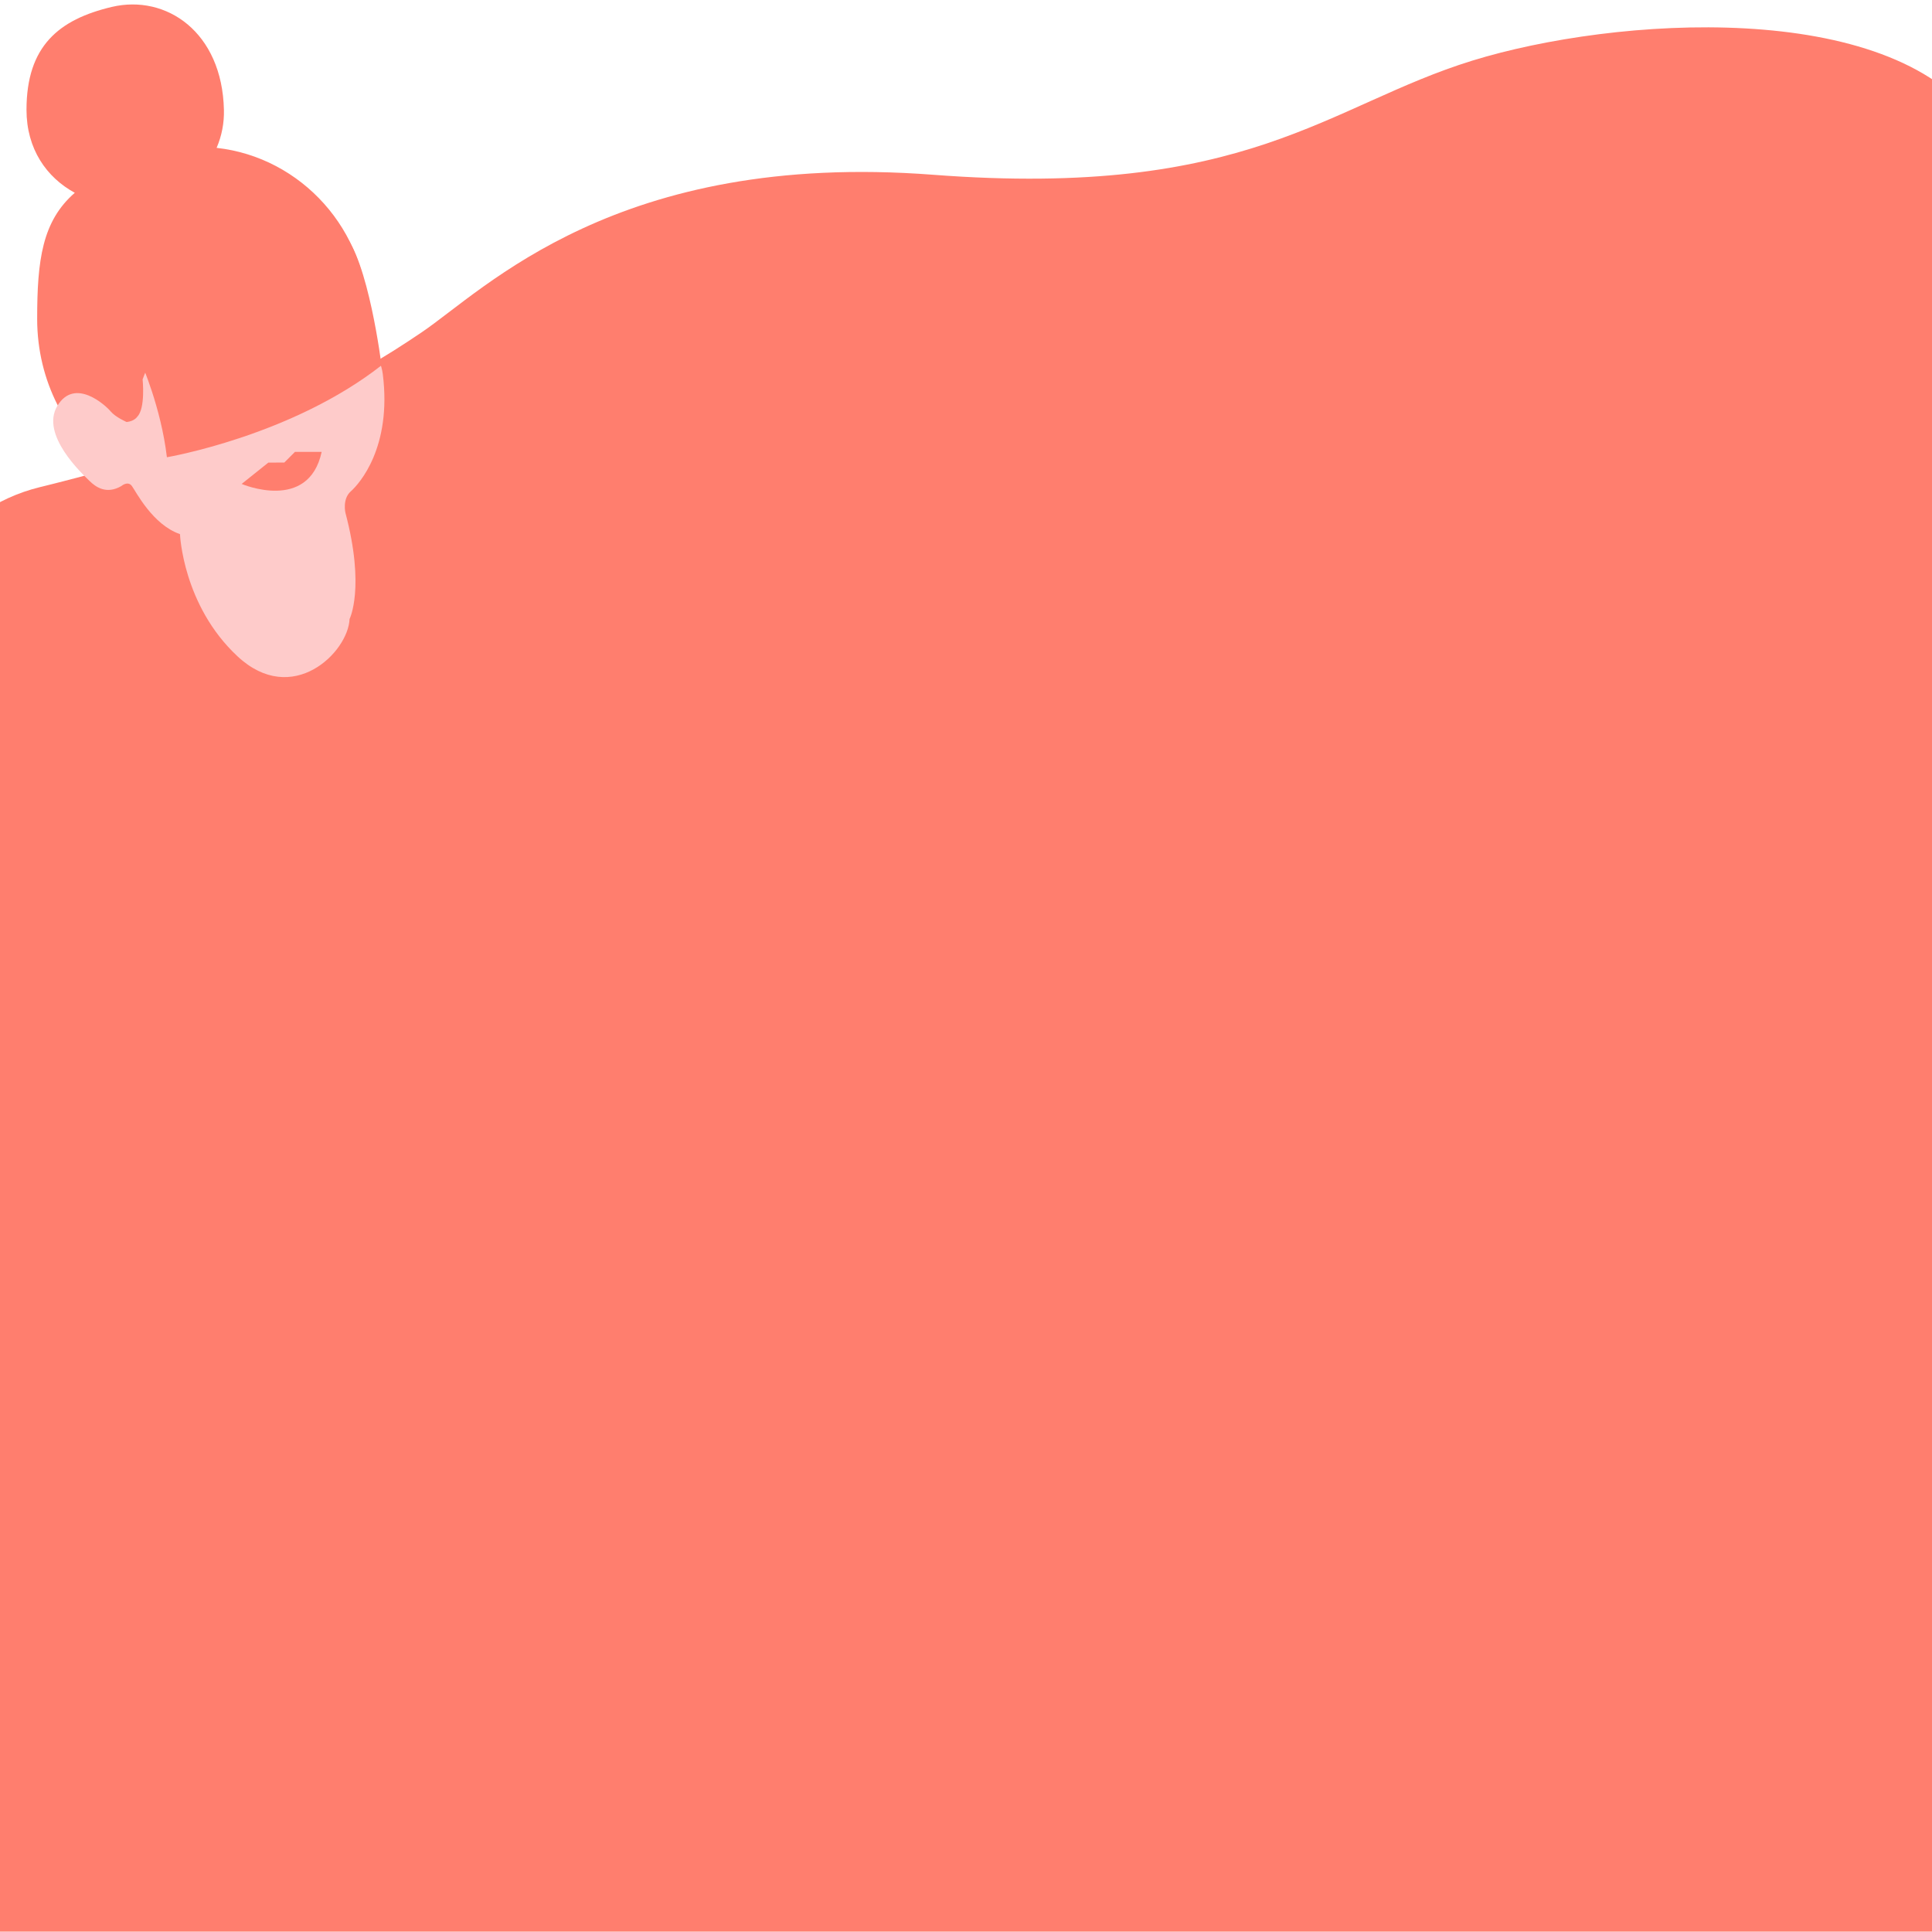 <?xml version="1.0" encoding="utf-8"?>
<!-- Generator: Adobe Illustrator 23.1.1, SVG Export Plug-In . SVG Version: 6.00 Build 0)  -->
<svg version="1.1" id="szu" xmlns="http://www.w3.org/2000/svg" xmlns:xlink="http://www.w3.org/1999/xlink" x="0px" y="0px"
	 viewBox="0 0 2880 2880" style="enable-background:new 0 0 2880 2880;" xml:space="preserve">
<style type="text/css">
	.st0{fill-rule:evenodd;clip-rule:evenodd;fill:#FF7E6E;}
	.st1{fill-rule:evenodd;clip-rule:evenodd;fill:#FECBCA;}
</style>
<path id="_x31_" class="st0" d="M2951.8,2879.5h-3177v-1559h4.6c-0.9-102.4,11.9-528.5,280.3-594.4c38-9.3,73.4-18.7,106.7-28.1
	c-66.9-47.7-111-129.5-111-222.6c0-87.6,7.5-145.8,56.1-188c-42.3-23-72-65.5-72-123.7c0-95,48.2-134.7,127.2-153.4
	c81-19.1,164.5,37.4,167.1,153.5c0.5,19.4-3.2,38.7-10.9,56.6c126.3,14,225.7,123.1,225.7,255.1c0,25.7-3.4,51.3-10.2,76.1
	c35.2-19.8,64.1-38.6,89.7-55.9c94.8-64,291.5-271.2,762.7-235.2c470.2,36,588-103.4,803.9-170.1c213.4-65.9,620.6-92.6,753.1,91
	v1139.2h4V2879.5z"/>
<path id="_x32_" class="st1" d="M188.8,629.1c0,0-16.7-7.2-23.9-15.9s-53.5-51.5-79.5-8c-25.7,43,37.7,101.5,47.7,111.4
	s25.7,20.6,47.7,8c0,0,9.8-8.5,15.9,0s31,57.7,71.6,71.6c0,0,4.1,106.1,85.8,182.2s164.9-5.9,167-55.7c0,0,23.5-46.3-6.2-158.4
	c0,0-4.8-20.5,8-31.8c12.7-11.3,61.5-65.6,47.7-175s-295.1-169-358,8c0,0,4.5,43.2-8,55.7C204.7,621.1,200.7,627.8,188.8,629.1z"/>
<path id="_x33_" class="st0" d="M248.8,681.6c-8.8-74.8-38.3-140.8-38.3-140.8c-21.2-42.4,264.4-229.9,300.8-193.3
	c37.7,37.9,57.4,197.1,57.4,197.1C434.1,650.1,248.8,681.6,248.8,681.6z M423.8,689.5l15.9-15.9h39.8
	c-19.5,90.6-119.3,47.8-119.3,47.8l39.8-31.8L423.8,689.5L423.8,689.5z"/>
</svg>
